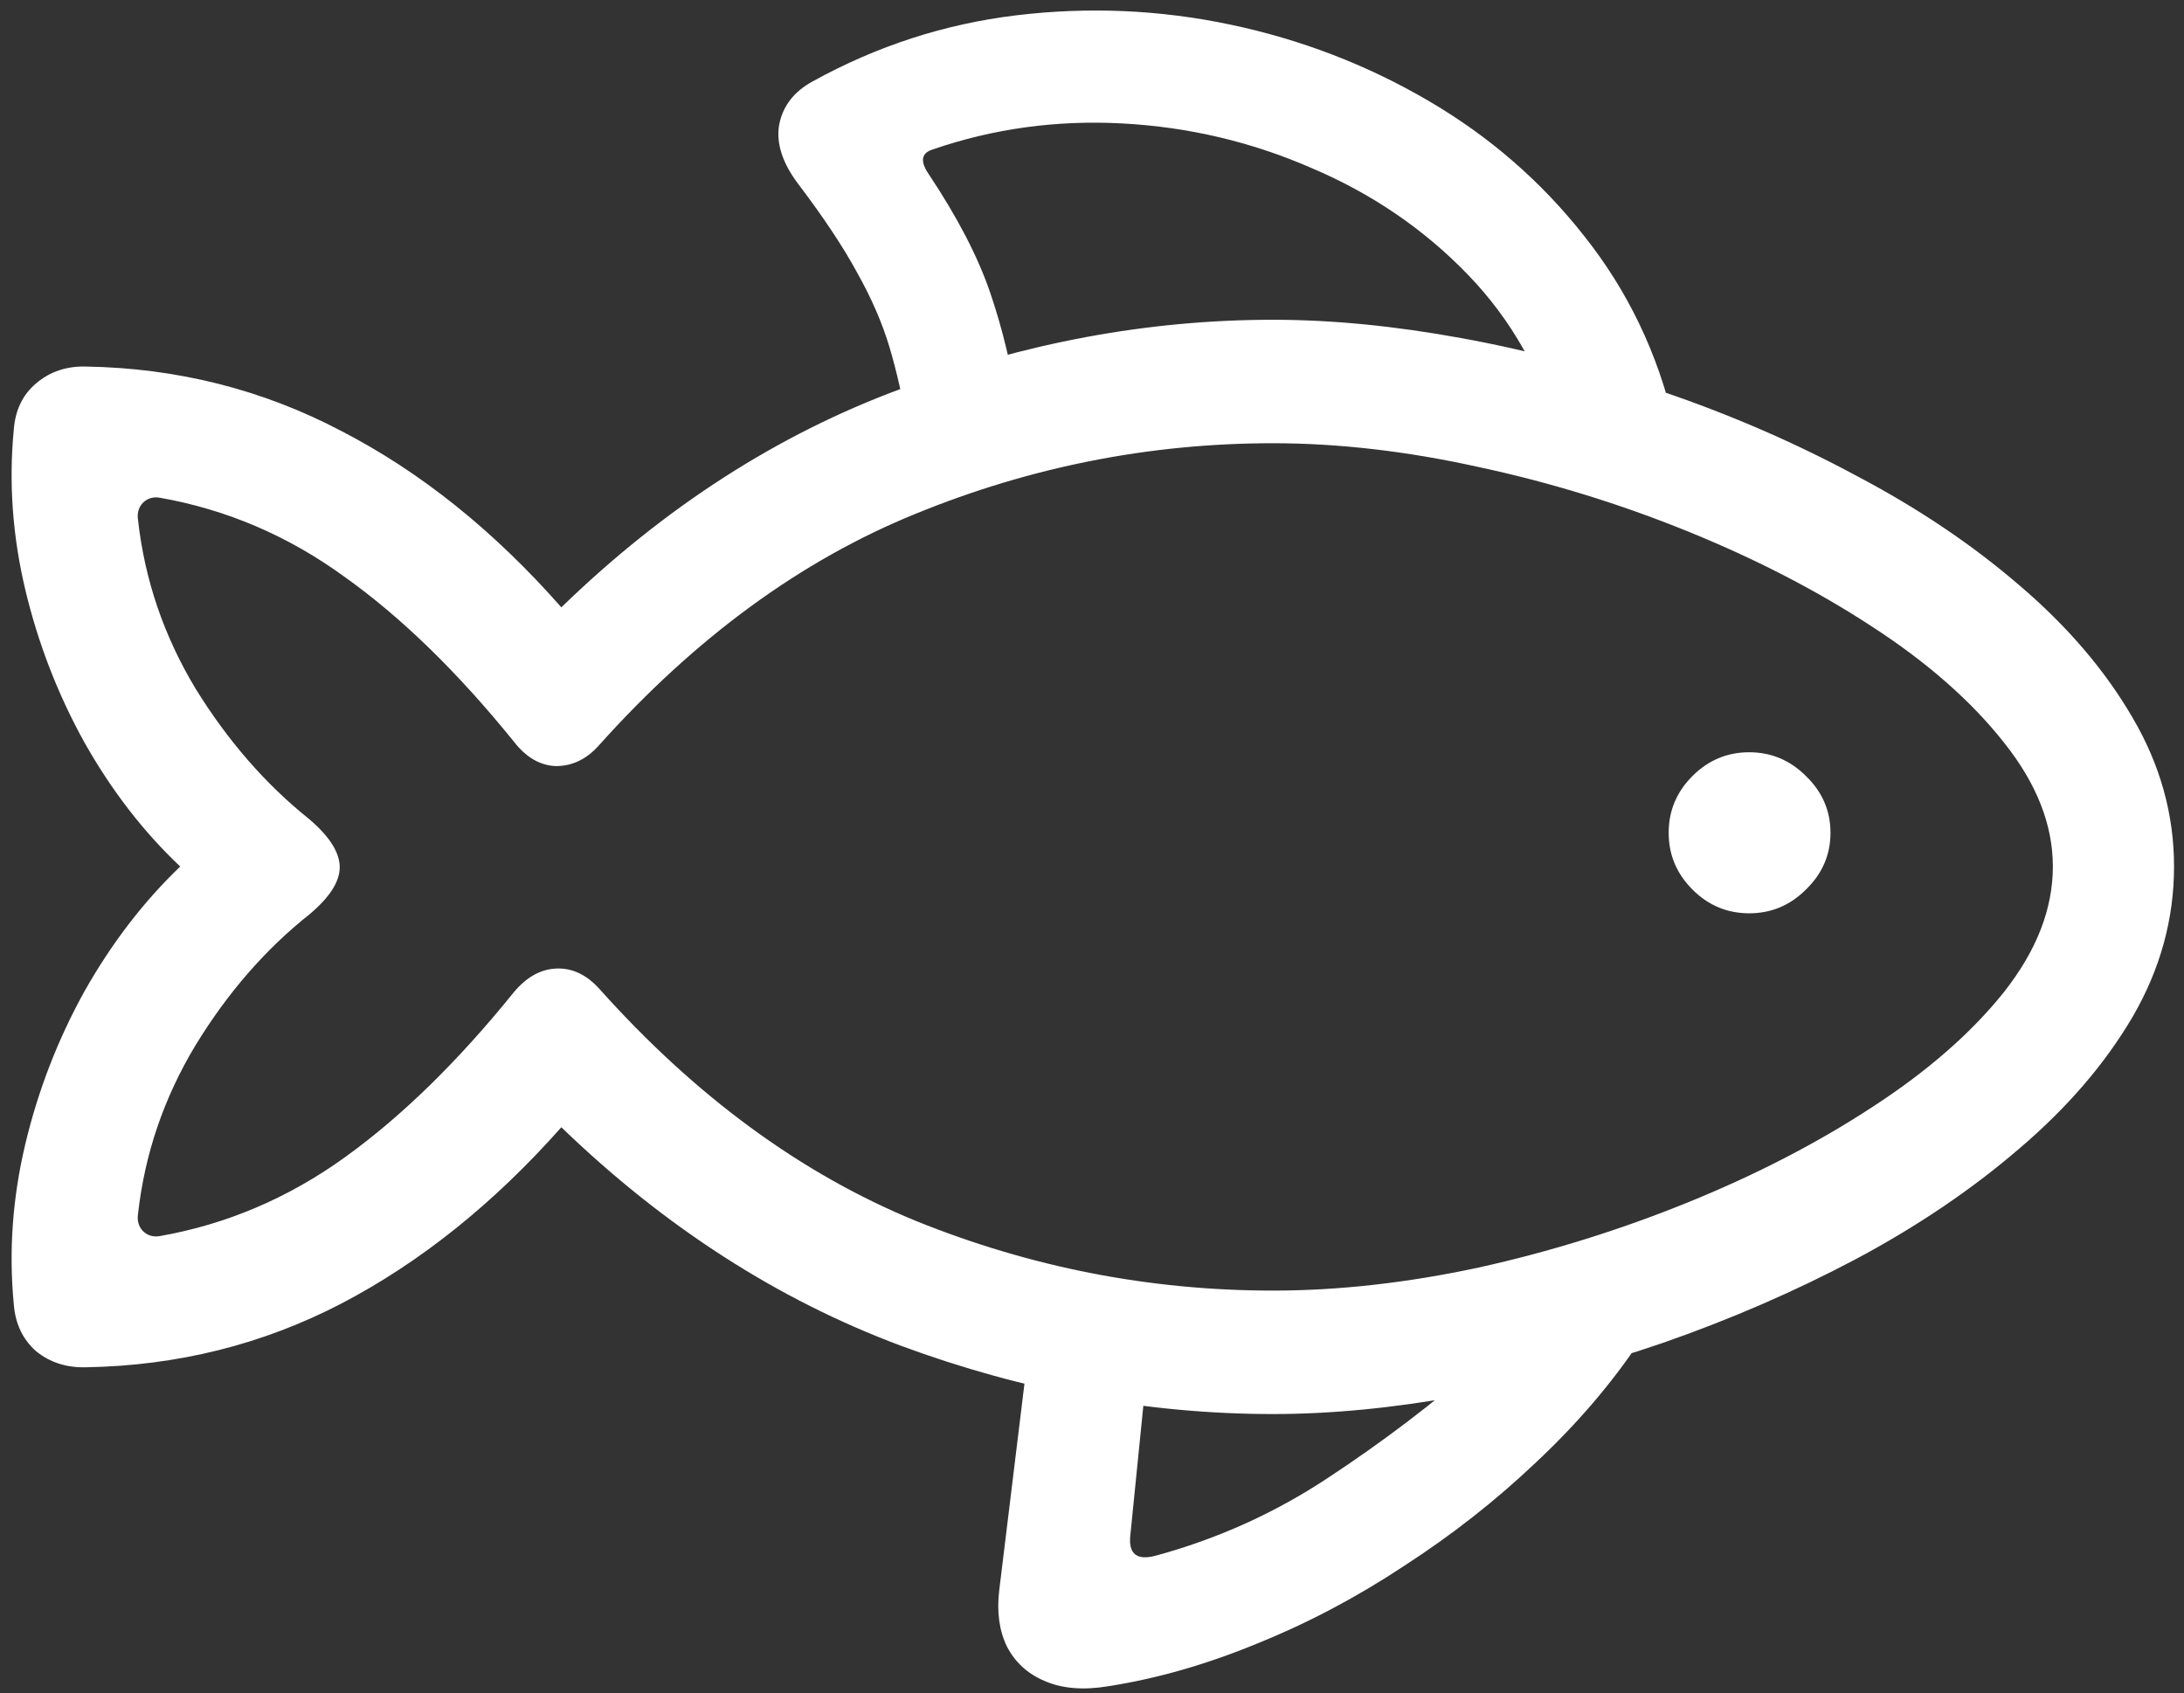 <svg width="178" height="138" viewBox="0 0 178 138" fill="none" xmlns="http://www.w3.org/2000/svg">
<rect x="0" y="0" width="178" height="138" fill="#333333" stroke="none"/>
<path d="M74 34.938L82.938 33.125C82.438 29.833 81.688 26.729 80.688 23.812C79.688 20.896 78.021 17.688 75.688 14.188C74.979 13.146 75.083 12.479 76 12.188C80.958 10.479 86.125 9.771 91.5 10.062C96.875 10.354 102 11.562 106.875 13.688C111.792 15.771 116.042 18.667 119.625 22.375C123.208 26.083 125.688 30.5 127.062 35.625L136.438 34.5C135.104 28.792 132.667 23.708 129.125 19.25C125.625 14.792 121.375 11.104 116.375 8.188C111.375 5.271 106 3.208 100.25 2C94.5 0.792 88.688 0.542 82.812 1.25C76.979 1.958 71.458 3.75 66.25 6.625C64.708 7.458 63.792 8.646 63.5 10.188C63.25 11.688 63.771 13.292 65.062 15C67.146 17.75 68.75 20.167 69.875 22.25C71.042 24.333 71.917 26.354 72.5 28.312C73.083 30.271 73.583 32.479 74 34.938ZM103.75 115.25C108.542 115.25 113.667 114.75 119.125 113.75C124.625 112.75 130.104 111.312 135.562 109.438C141.062 107.521 146.292 105.25 151.25 102.625C156.25 99.958 160.688 96.958 164.562 93.625C168.479 90.292 171.562 86.708 173.812 82.875C176.062 79 177.188 74.917 177.188 70.625C177.188 66.375 176.062 62.333 173.812 58.5C171.562 54.625 168.479 51.021 164.562 47.688C160.688 44.354 156.25 41.375 151.25 38.75C146.292 36.083 141.062 33.812 135.562 31.938C130.104 30.021 124.625 28.562 119.125 27.562C113.667 26.562 108.542 26.062 103.75 26.062C93.583 26.062 83.479 27.938 73.438 31.688C63.396 35.396 54.167 41.333 45.75 49.5C40.25 43.25 34.271 38.458 27.812 35.125C21.396 31.75 14.458 30 7 29.875C5.417 29.833 4.062 30.292 2.938 31.25C1.854 32.167 1.25 33.417 1.125 35C0.708 39.333 1.021 43.688 2.062 48.062C3.104 52.438 4.708 56.583 6.875 60.5C9.083 64.417 11.688 67.792 14.688 70.625C11.688 73.5 9.083 76.896 6.875 80.812C4.708 84.729 3.104 88.875 2.062 93.25C1.021 97.625 0.708 101.979 1.125 106.312C1.25 107.896 1.854 109.167 2.938 110.125C4.062 111.042 5.417 111.479 7 111.438C14.458 111.312 21.396 109.583 27.812 106.25C34.271 102.875 40.25 98.083 45.75 91.875C54.167 100 63.396 105.938 73.438 109.688C83.479 113.396 93.583 115.25 103.75 115.25ZM103.75 105.188C93.708 105.188 84 103.292 74.625 99.5C65.292 95.667 56.708 89.375 48.875 80.625C47.833 79.458 46.667 78.896 45.375 78.938C44.083 78.979 42.917 79.625 41.875 80.875C37.333 86.5 32.75 90.979 28.125 94.312C23.5 97.646 18.458 99.792 13 100.75C12.458 100.833 12 100.688 11.625 100.312C11.292 99.938 11.167 99.479 11.25 98.938C11.792 94.062 13.354 89.479 15.938 85.188C18.562 80.896 21.667 77.333 25.25 74.5C26.875 73.125 27.688 71.854 27.688 70.688C27.688 69.479 26.854 68.167 25.188 66.75C21.646 63.917 18.562 60.375 15.938 56.125C13.354 51.833 11.792 47.25 11.25 42.375C11.167 41.833 11.292 41.375 11.625 41C12 40.625 12.458 40.479 13 40.562C18.458 41.521 23.479 43.667 28.062 47C32.688 50.292 37.292 54.771 41.875 60.438C42.875 61.729 44.021 62.396 45.312 62.438C46.646 62.438 47.812 61.875 48.812 60.75C56.688 51.958 65.292 45.667 74.625 41.875C84 38.042 93.708 36.125 103.75 36.125C109.083 36.125 114.667 36.771 120.5 38.062C126.333 39.312 132.021 41.062 137.562 43.312C143.104 45.562 148.104 48.146 152.562 51.062C157.062 53.979 160.646 57.125 163.312 60.5C165.979 63.833 167.312 67.208 167.312 70.625C167.312 74.083 165.979 77.5 163.312 80.875C160.646 84.208 157.062 87.333 152.562 90.25C148.104 93.167 143.104 95.75 137.562 98C132.021 100.25 126.333 102.021 120.5 103.312C114.667 104.562 109.083 105.188 103.75 105.188ZM142.562 74.438C144.354 74.438 145.896 73.792 147.188 72.5C148.521 71.208 149.188 69.667 149.188 67.875C149.188 66.083 148.521 64.542 147.188 63.25C145.896 61.958 144.354 61.312 142.562 61.312C140.771 61.312 139.229 61.958 137.938 63.25C136.646 64.542 136 66.083 136 67.875C136 69.667 136.646 71.208 137.938 72.5C139.229 73.792 140.771 74.438 142.562 74.438ZM84.062 108.125L81.438 129.625C81.229 131.375 81.438 132.896 82.062 134.188C82.729 135.479 83.75 136.417 85.125 137C86.542 137.625 88.271 137.771 90.312 137.438C94.312 136.812 98.375 135.646 102.5 133.938C106.625 132.271 110.604 130.167 114.438 127.625C118.312 125.125 121.896 122.312 125.188 119.188C128.479 116.104 131.271 112.854 133.562 109.438L120.688 111C116.771 114.417 112.625 117.562 108.25 120.438C103.917 123.312 99.208 125.438 94.125 126.812C92.625 127.188 91.958 126.625 92.125 125.125L93.688 109.562L84.062 108.125Z" fill="white"/>
</svg>
